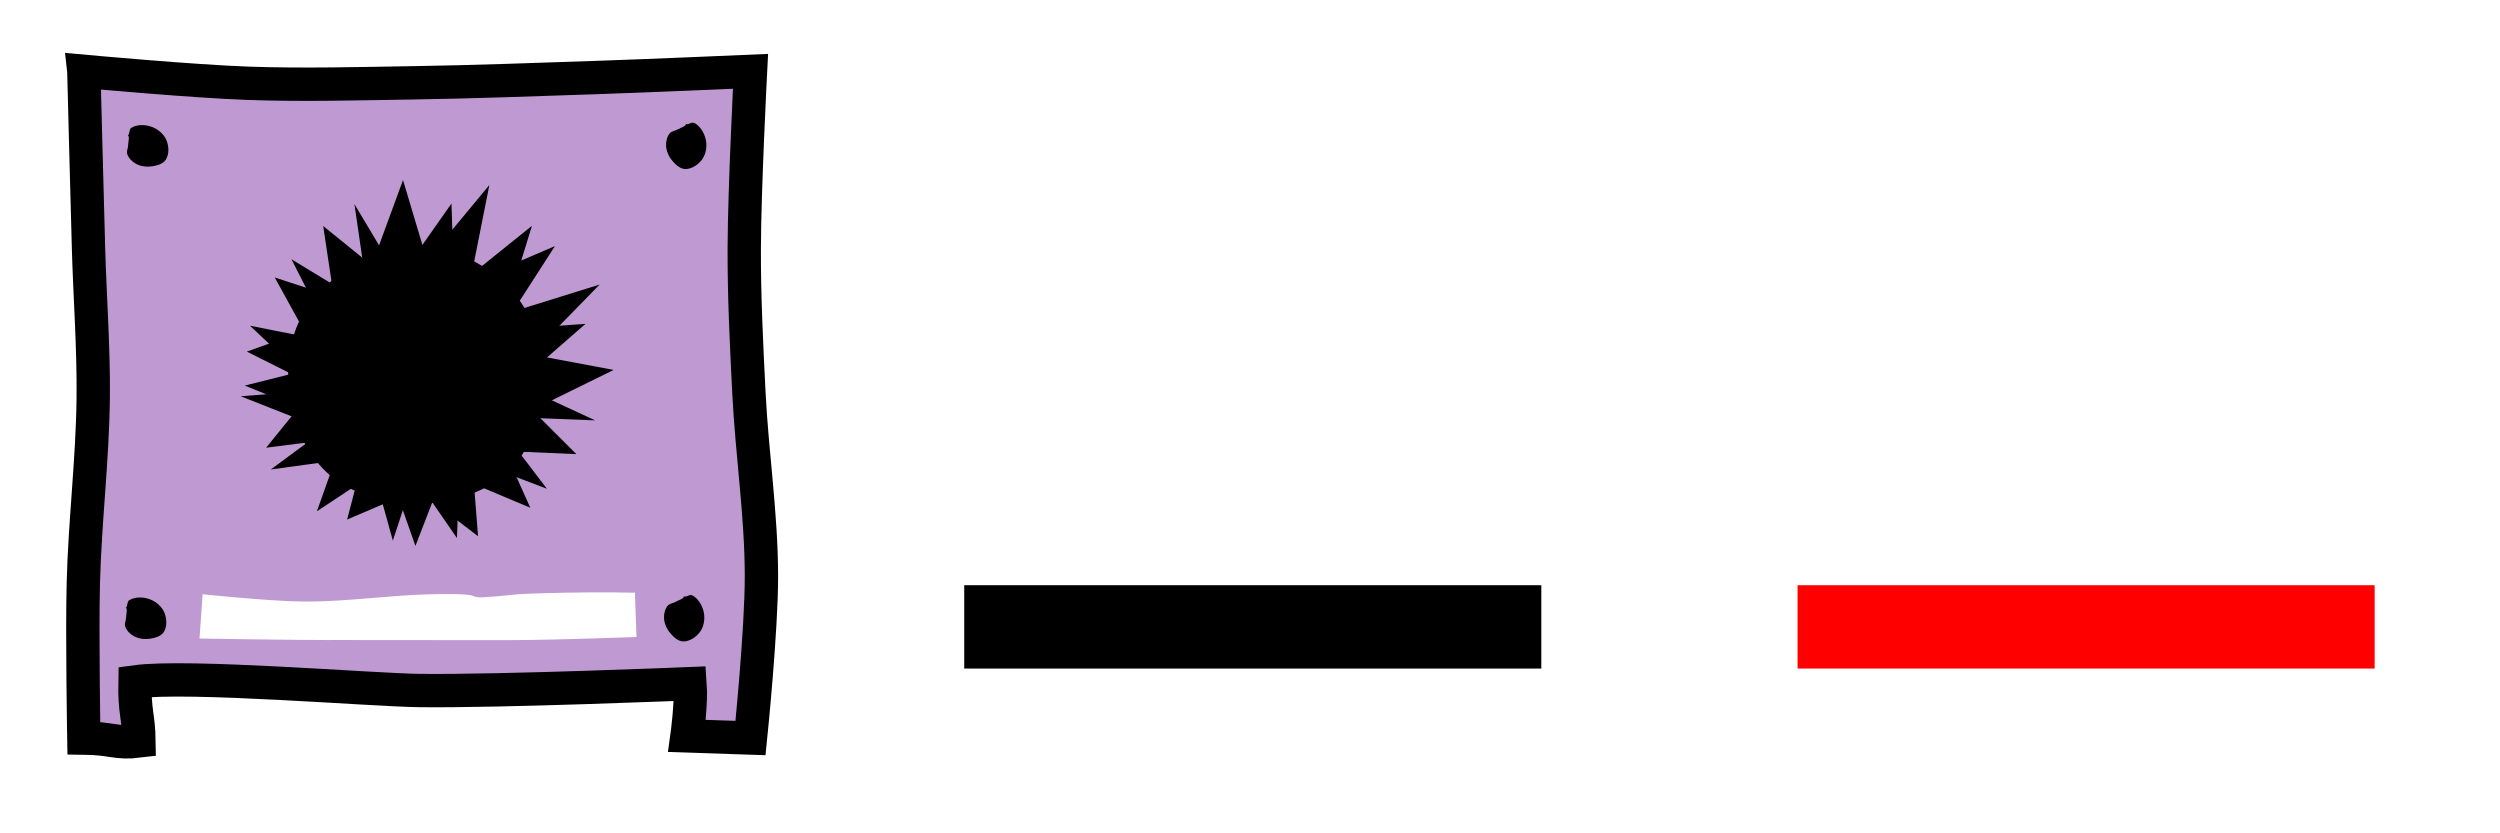 <?xml version="1.0" encoding="UTF-8" standalone="no"?>
<!-- Created with Inkscape (http://www.inkscape.org/) -->

<svg
   xmlns:dc="http://purl.org/dc/elements/1.1/"
   xmlns:cc="http://creativecommons.org/ns#"
   xmlns:rdf="http://www.w3.org/1999/02/22-rdf-syntax-ns#"
   xmlns:svg="http://www.w3.org/2000/svg"
   xmlns="http://www.w3.org/2000/svg"
   xmlns:sodipodi="http://sodipodi.sourceforge.net/DTD/sodipodi-0.dtd"
   xmlns:inkscape="http://www.inkscape.org/namespaces/inkscape"
   width="150"
   height="50"
   id="svg2"
   version="1.1"
   inkscape:version="0.48.3.1 r9886"
   sodipodi:docname="spawner.svg"
   inkscape:export-filename="/home/micha/Programmieren/git/platformer/images/fixedcannon.png"
   inkscape:export-xdpi="90"
   inkscape:export-ydpi="90">
  <sodipodi:namedview
     id="base"
     pagecolor="#000000"
     bordercolor="#666666"
     borderopacity="1.0"
     inkscape:pageopacity="0.0"
     inkscape:pageshadow="2"
     inkscape:zoom="1.4142135"
     inkscape:cx="113.31261"
     inkscape:cy="-29.745904"
     inkscape:document-units="px"
     inkscape:current-layer="layer1"
     showgrid="true"
     inkscape:showpageshadow="true"
     inkscape:window-width="1280"
     inkscape:window-height="750"
     inkscape:window-x="0"
     inkscape:window-y="25"
     inkscape:window-maximized="1">
    <inkscape:grid
       originy="0px"
       originx="0px"
       spacingy="5px"
       spacingx="5px"
       snapvisiblegridlinesonly="true"
       enabled="true"
       visible="true"
       empspacing="5"
       id="grid2985"
       type="xygrid" />
  </sodipodi:namedview>
  <defs
     id="defs4">
    <inkscape:path-effect
       fuse_tolerance="0"
       vertical_pattern="false"
       prop_units="false"
       tang_offset="0"
       normal_offset="0"
       spacing="0"
       scale_y_rel="false"
       prop_scale="1"
       copytype="single_stretched"
       pattern="M 0,0 0,10 10,5 z"
       is_visible="true"
       id="path-effect3017"
       effect="skeletal" />
  </defs>
  <g
     transform="translate(0,-1002.362)"
     id="layer1"
     inkscape:groupmode="layer"
     inkscape:label="Ebene 1">
    <g
       id="g4363"
       transform="matrix(1,0,0,0.889,0,140.217)">
      <rect
         y="1009.289"
         x="57.854"
         height="5.625"
         width="34.625"
         id="rect4359"
         style="fill:#000000;fill-opacity:1;stroke:none" />
    </g>
    <g
       id="g11730">
      <g
         id="g4391">
        <path
           sodipodi:nodetypes="cccccccccccsccccccsccccccccccs"
           style="fill:#bf9ad2;fill-opacity:1;stroke:none"
           d="m 4.969,4.406 c 0,0 0.179,7.109 0.281,10.656 C 5.335,18.041 5.563,21.02 5.531,24 5.491,27.712 5.029,31.414 4.938,35.125 c -0.077,3.099 0.031,9.281 0.031,9.281 l 3.309,-0.083 0.301,-3.474 32.059,0.208 0.718,3.181 3.612,0.168 c 0.265,-2.386 0.666,-6.488 0.656,-9.75 -0.007,-3.651 -0.566,-7.291 -0.75,-10.938 C 44.729,20.814 44.584,17.908 44.594,15 c 0.011,-3.532 0.375,-10.594 0.375,-10.594 0,0 -6.241,0.27 -9.375,0.375 -3.598,0.121 -7.213,0.257 -10.812,0.312 C 21.478,5.146 18.177,5.237 14.875,5.125 11.571,5.013 4.969,4.406 4.969,4.406 z m 28.938,31.156 c 2.115,-0.046 4.188,0 4.188,0 l 0.094,2.656 c 0,0 -4.584,0.176 -7.312,0.188 -2.139,0.01 -2.83,0 -4.969,0 -11.848,-0.01 -2.65,0 -5.75,0 -2.728,-0.002 -8.188,-0.094 -8.188,-0.094 l 0.188,-2.656 c 0,0 4.042,0.422 6.062,0.438 2.546,0.019 5.08,-0.381 7.625,-0.438 4.587,-0.103 0.686,0.462 5.25,0 0.379,-0.038 2.108,-0.078 2.812,-0.094 z"
           transform="translate(0,1002.362)"
           id="rect5672-05-6"
           inkscape:connector-curvature="0" />
        <g
           id="g4908"
           transform="matrix(0.616,0,0,0.616,-9.882,362.751)"
           style="fill:#000000">
          <g
             transform="matrix(-1,0,0,1,83.345,51.744)"
             id="g4616-4"
             style="fill:#000000" />
          <g
             id="g4880"
             style="fill:#000000" />
        </g>
      </g>
      <path
         style="fill:none;stroke:#000000;stroke-width:2;stroke-miterlimit:4;stroke-opacity:1;stroke-dasharray:none"
         d="m 5.031,1006.644 c 0,0 0.179,7.109 0.281,10.656 0.086,2.979 0.313,5.957 0.281,8.938 -0.04,3.712 -0.502,7.414 -0.594,11.125 -0.077,3.099 0.031,9.281 0.031,9.281 1.682,0.018 1.971,0.35 3.309,0.182 -0.021,-1.518 -0.277,-1.72 -0.24,-3.551 3.174,-0.439 14.236,0.486 17.07,0.519 4.914,0.058 16.237,-0.411 16.237,-0.411 0.088,1.149 -0.187,3.134 -0.187,3.134 l 3.811,0.127 c 0,0 0.666,-6.488 0.656,-9.75 -0.007,-3.651 -0.566,-7.291 -0.75,-10.938 -0.146,-2.904 -0.291,-5.811 -0.281,-8.719 0.011,-3.532 0.375,-10.594 0.375,-10.594 0,0 -6.241,0.27 -9.375,0.375 -3.598,0.121 -7.213,0.256 -10.812,0.312 -3.304,0.052 -6.604,0.143 -9.906,0.031 -3.304,-0.112 -9.906,-0.719 -9.906,-0.719 z"
         id="path10873-2"
         inkscape:connector-curvature="0"
         sodipodi:nodetypes="cccccccsccccsccccccc" />
      <g
         transform="matrix(0.686,0,0,0.686,9.508,354.357)"
         id="g11633">
        <path
           sodipodi:nodetypes="ccccccccccccccccccccccccccccc"
           inkscape:connector-curvature="0"
           id="path4502-2-0-7"
           d="m 26.368,984.465 7.609,2.9 -4.83,-6.335 9.05,0.351 -6.873,-3.178 6.027,-5.267 -7.39,0.531 4.716,-7.329 -7.427,3.178 1.692,-8.521 -5.455,6.58 -2.098,-7.014 -2.737,7.456 -4.243,-3.435 0.925,6.188 -5.164,-1.688 2.576,4.679 -5.017,1.806 3.889,1.948 -4.068,1.024 4.716,1.917 -2.85,3.517 6.726,-0.859 -2.288,6.421 5.014,-3.315 1.633,5.876 1.857,-5.645 3.75,5.421 z"
           style="fill:#000000;fill-opacity:1;stroke:none" />
        <path
           style="fill:#000000;fill-opacity:1;stroke:none"
           d="m 15.319,974.552 -3.685,-7.262 6.808,4.136 -1.302,-8.962 3.883,6.501 4.603,-6.548 0.25,7.405 6.792,-5.462 -2.378,7.721 8.295,-2.579 -5.969,6.117 7.196,1.348 -7.126,3.507 3.862,3.858 -6.251,-0.268 2.223,4.957 -4.925,-2.069 0.356,4.563 -3.97,-3.046 -1.506,3.895 -1.487,-4.229 -4.489,1.919 1.437,-5.493 -8.116,1.116 4.741,-3.499 -7.372,-2.906 6.775,-0.54 -5.958,-5.629 z"
           id="path3906"
           inkscape:connector-curvature="0"
           sodipodi:nodetypes="ccccccccccccccccccccccccccccc" />
        <path
           style="fill:#000000;fill-opacity:1;stroke:#000000;stroke-width:2;stroke-linecap:butt;stroke-linejoin:miter;stroke-miterlimit:4;stroke-opacity:1;stroke-dasharray:none"
           d="m 22.833,967.236 c 3.397,-0.022 7.186,2.343 8.631,5.418 1.797,3.826 1.471,9.741 -1.668,12.573 -3.439,3.102 -10.211,3.216 -13.889,0.401 -3.28,-2.511 -4.424,-8.216 -2.889,-12.051 1.448,-3.616 5.92,-6.316 9.815,-6.341 z"
           id="path3126"
           inkscape:connector-curvature="0"
           sodipodi:nodetypes="aaaaaa" />
      </g>
      <path
         sodipodi:nodetypes="aaaaaaaaaaa"
         inkscape:connector-curvature="0"
         id="path11638"
         d="m 7.502,1038.83 c 0.19,-0.012 0.063,0.376 0.064,0.566 0.001,0.185 -0.113,0.376 -0.056,0.552 0.083,0.253 0.301,0.467 0.536,0.592 0.288,0.154 0.646,0.194 0.968,0.144 0.299,-0.047 0.652,-0.147 0.814,-0.402 0.213,-0.335 0.183,-0.828 0.023,-1.191 -0.161,-0.364 -0.522,-0.658 -0.899,-0.786 -0.382,-0.13 -0.869,-0.142 -1.209,0.077 -0.143,0.092 -0.076,0.489 -0.24,0.448 -1.142e-4,0 -1.171e-4,-3e-4 4e-7,-3e-4 z"
         style="fill:#000000;fill-opacity:1;stroke:none" />
      <path
         sodipodi:nodetypes="aaaaaaaaaaa"
         inkscape:connector-curvature="0"
         id="path11638-3"
         d="m 41.011,1038.107 c 0.11,0.155 -0.287,0.251 -0.448,0.352 -0.157,0.098 -0.38,0.102 -0.499,0.243 -0.171,0.204 -0.239,0.502 -0.222,0.767 0.02,0.326 0.174,0.651 0.387,0.899 0.197,0.23 0.467,0.477 0.77,0.481 0.397,0 0.8,-0.279 1.025,-0.607 0.225,-0.328 0.285,-0.79 0.196,-1.178 -0.091,-0.394 -0.337,-0.814 -0.701,-0.988 -0.153,-0.073 -0.456,0.193 -0.507,0.031 -6e-5,-10e-5 1.94e-4,-3e-4 2.55e-4,-2e-4 z"
         style="fill:#000000;fill-opacity:1;stroke:none" />
      <path
         sodipodi:nodetypes="aaaaaaaaaaa"
         inkscape:connector-curvature="0"
         id="path11638-0"
         d="m 7.626,1010.487 c 0.19,-0.012 0.063,0.376 0.064,0.566 0.001,0.185 -0.113,0.376 -0.056,0.552 0.083,0.253 0.301,0.467 0.536,0.592 0.288,0.154 0.646,0.194 0.968,0.144 0.299,-0.047 0.652,-0.147 0.814,-0.402 0.213,-0.335 0.183,-0.828 0.023,-1.191 -0.161,-0.364 -0.522,-0.658 -0.899,-0.786 -0.382,-0.13 -0.869,-0.142 -1.209,0.077 -0.143,0.092 -0.076,0.489 -0.24,0.448 -1.142e-4,0 -1.171e-4,-3e-4 4e-7,-3e-4 z"
         style="fill:#000000;fill-opacity:1;stroke:none" />
      <path
         sodipodi:nodetypes="aaaaaaaaaaa"
         inkscape:connector-curvature="0"
         id="path11638-3-1"
         d="m 41.134,1009.763 c 0.11,0.155 -0.287,0.251 -0.448,0.352 -0.157,0.098 -0.38,0.102 -0.499,0.243 -0.171,0.204 -0.239,0.502 -0.222,0.767 0.02,0.326 0.174,0.651 0.387,0.899 0.197,0.23 0.467,0.477 0.77,0.481 0.397,0 0.8,-0.279 1.025,-0.607 0.225,-0.328 0.285,-0.79 0.196,-1.178 -0.091,-0.394 -0.337,-0.814 -0.701,-0.988 -0.153,-0.073 -0.456,0.193 -0.507,0.031 -6e-5,-1e-4 1.94e-4,-3e-4 2.55e-4,-2e-4 z"
         style="fill:#000000;fill-opacity:1;stroke:none" />
    </g>
    <g
       id="g4363-7"
       transform="matrix(1,0,0,0.889,50,140.217)"
       style="fill:#ff0000;fill-opacity:1">
      <rect
         y="1009.289"
         x="57.854"
         height="5.625"
         width="34.625"
         id="rect4359-9"
         style="fill:#ff0000;fill-opacity:1;stroke:none" />
    </g>
  </g>
</svg>
